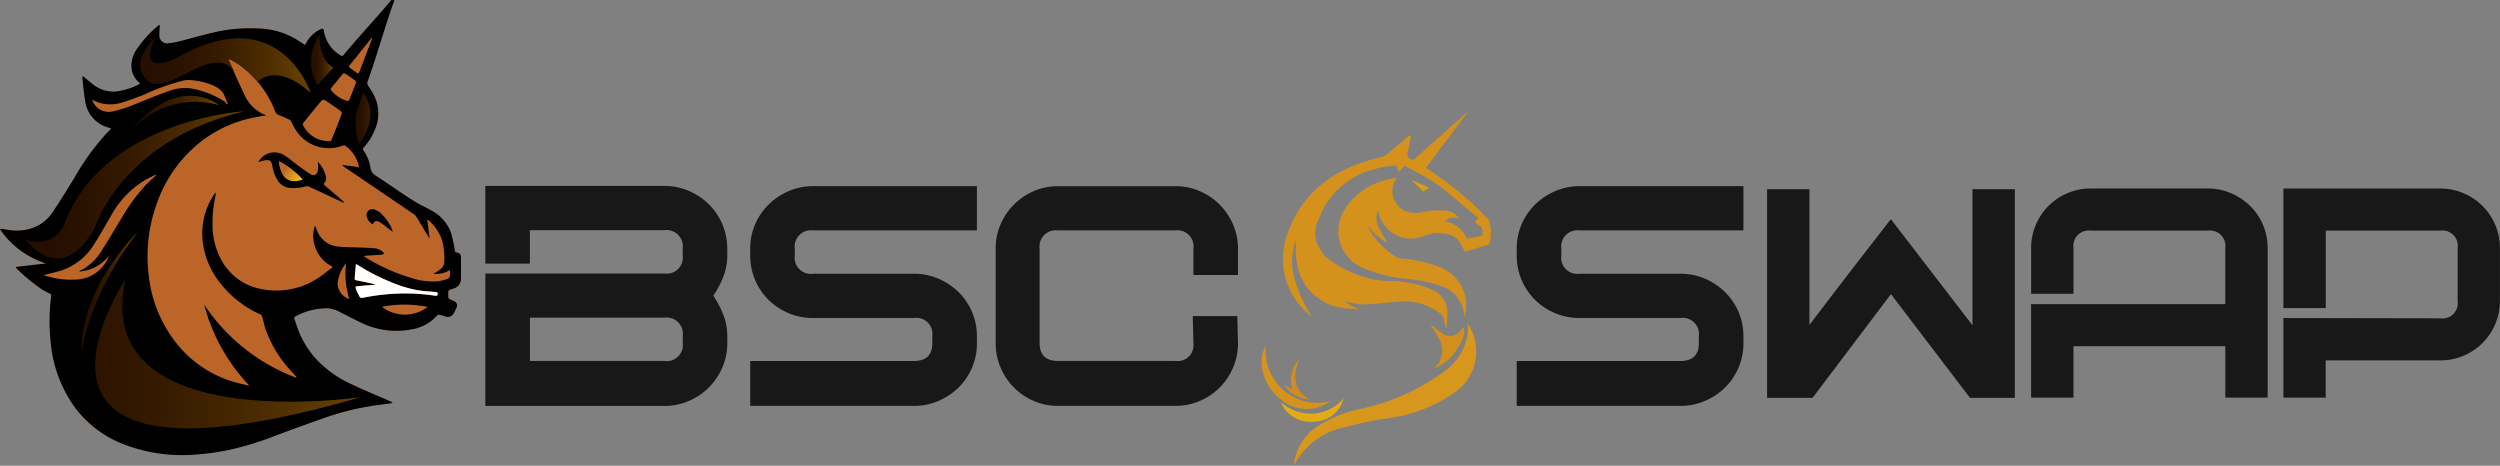 <svg id="Group_202" data-name="Group 202" xmlns="http://www.w3.org/2000/svg" xmlns:xlink="http://www.w3.org/1999/xlink" width="185.879" height="34.629" viewBox="0 0 185.879 34.629">
  <rect x="0" y="0" width="185.879" height="34.629" fill="#808080" stroke="none"/>
  <defs>
    <radialGradient id="radial-gradient" cx="0.68" cy="0.388" fx="0.627" fy="0.259" r="0.766" gradientTransform="matrix(-0.951, 0, 0, 1, -30.054, 0)" gradientUnits="objectBoundingBox">
      <stop offset="0" stop-color="#f5cb11"/>
      <stop offset="0.23" stop-color="#f3c811"/>
      <stop offset="0.356" stop-color="#efc013"/>
      <stop offset="0.457" stop-color="#e7b216"/>
      <stop offset="0.544" stop-color="#dc9f1a"/>
      <stop offset="0.622" stop-color="#cd8620"/>
      <stop offset="0.694" stop-color="#bc6827"/>
      <stop offset="0.698" stop-color="#bb6628"/>
    </radialGradient>
    <linearGradient id="linear-gradient" x1="2.124" y1="1.567" x2="-0.596" y2="0.02" gradientTransform="matrix(1, 0, 0, 1, 0, 0)" xlink:href="#radial-gradient"/>
    <linearGradient id="linear-gradient-2" y1="0.5" x2="1" y2="0.5" gradientUnits="objectBoundingBox">
      <stop offset="0" stop-color="#250e00"/>
      <stop offset="0.238" stop-color="#291100"/>
      <stop offset="0.484" stop-color="#351a00"/>
      <stop offset="0.734" stop-color="#4a2b00"/>
      <stop offset="0.986" stop-color="#674100"/>
      <stop offset="1" stop-color="#694300"/>
    </linearGradient>
    <radialGradient id="radial-gradient-2" cx="-24.146" cy="-44.727" r="80.71" gradientTransform="translate(-0.02) scale(1.041 1)" gradientUnits="objectBoundingBox">
      <stop offset="0" stop-color="#f5cb11"/>
      <stop offset="0.169" stop-color="#efc113"/>
      <stop offset="0.448" stop-color="#e1a818"/>
      <stop offset="0.801" stop-color="#c97f22"/>
      <stop offset="1" stop-color="#bb6628"/>
    </radialGradient>
    <radialGradient id="radial-gradient-3" cx="-24.146" cy="-44.727" r="87.276" gradientTransform="translate(0.109) scale(0.781 1)" xlink:href="#radial-gradient-2"/>
    <radialGradient id="radial-gradient-4" cx="-24.146" cy="-44.726" r="77.588" gradientTransform="translate(-0.144) scale(1.289 1)" xlink:href="#radial-gradient-2"/>
    <radialGradient id="radial-gradient-5" cx="-24.146" cy="-44.726" r="82.796" gradientTransform="translate(0.033) scale(0.935 1)" xlink:href="#radial-gradient-2"/>
    <radialGradient id="radial-gradient-6" cx="-24.146" cy="-44.728" r="127.194" gradientTransform="translate(0.314) scale(0.373 1)" xlink:href="#radial-gradient-2"/>
    <radialGradient id="radial-gradient-7" cx="-24.145" cy="-44.726" r="75.379" gradientTransform="translate(-0.308) scale(1.617 1)" xlink:href="#radial-gradient-2"/>
    <radialGradient id="radial-gradient-8" cx="-24.146" cy="-44.727" r="93.639" gradientTransform="translate(0.176) scale(0.647 1)" xlink:href="#radial-gradient-2"/>
  </defs>
  <g id="Group_198" data-name="Group 198">
    <path id="Path_2283" data-name="Path 2283" d="M46.624,654.506c-.565,1.471-.721,3.235-1.281,4.708a.3.3,0,0,0,.025.222c.135.24.3.462.425.707a3,3,0,0,1,.179,2.435,4.722,4.722,0,0,1-.891,1.5.181.181,0,0,0-.015.26,3.065,3.065,0,0,1,.5,1.229.771.771,0,0,0,.343.582c.674.429,1.327.892,1.991,1.335.366.244.733.489,1.112.712.337.2.7.355,1.036.551a3.079,3.079,0,0,1,1.5,1.653,11.508,11.508,0,0,1,.293,1.318c.016.074,0,.151.11.173.286.057.344.129.346.423q.005.745,0,1.49a.74.74,0,0,1-.537.768c-.082.032-.164.064-.249.089a.2.2,0,0,0-.161.231c.023.493-.081.368.377.6.025.012.05.023.074.036a.33.33,0,0,1,.16.484c-.06.13-.123.258-.188.386a.5.5,0,0,1-.6.265c-.154-.042-.3-.1-.46-.131a.244.244,0,0,0-.2.051,3.136,3.136,0,0,1-1.928,1.035,5.938,5.938,0,0,1-3.662-.481c-.539-.252-1.064-.533-1.6-.8a2.263,2.263,0,0,0-.973-.294,4.854,4.854,0,0,0-2.331.592.161.161,0,0,0-.1.225c.093.259.173.523.273.779a6.936,6.936,0,0,0,1.4,2.247,8.307,8.307,0,0,0,2.6,1.823c.943.441,1.906.839,2.859,1.258a1.47,1.47,0,0,1,.168.108c-.082.021-.117.033-.153.038-.524.073-1.051.128-1.571.22a19.708,19.708,0,0,0-3.027.752q-2.022.7-4.023,1.455a23.506,23.506,0,0,1-3.264,1.007,17.738,17.738,0,0,1-2.484.362,12.1,12.1,0,0,1-5.641-.818,8.184,8.184,0,0,1-3.476-2.691,9.761,9.761,0,0,1-1.795-4.925,14.406,14.406,0,0,1,.044-3.335.159.159,0,0,0-.11-.189,5.644,5.644,0,0,1-.582-.312,14.466,14.466,0,0,1-1.885-1.556.574.574,0,0,1-.066-.112l2.257-.258a6.552,6.552,0,0,1-3.425-2.552.32.32,0,0,1,.162-.021c.2.03.391.071.587.095a3.642,3.642,0,0,0,1.617-.141,2.984,2.984,0,0,0,1.557-1.2c.561-.837,1.094-1.694,1.616-2.556a18.789,18.789,0,0,1,2.3-3.206c.138-.147.281-.288.43-.44a.769.769,0,0,0-.075-.042c-.041-.016-.083-.031-.124-.045a2.367,2.367,0,0,1-1.73-1.957c-.1-.575-.146-1.158-.214-1.738a.5.5,0,0,1,.027-.128c.068.05.116.084.162.121.162.132.321.269.486.4a2.524,2.524,0,0,0,1.764.631,4.921,4.921,0,0,0,1.8-.557c.016-.008.023-.033.05-.074a.759.759,0,0,1-.1-.067,1.667,1.667,0,0,1-.538-1.237,2.139,2.139,0,0,1,.329-1.112,8.143,8.143,0,0,1,1.675-1.861.517.517,0,0,1,.116-.052c-.007.077-.013.127-.016.178a4.556,4.556,0,0,0-.026.56.584.584,0,0,0,.715.623,5.131,5.131,0,0,0,.747-.133c.827-.209,1.648-.443,2.477-.642a11.876,11.876,0,0,1,3.5-.315,5.861,5.861,0,0,1,2.371.6c.35.18.675.409,1.026.624.017-.031.042-.077.066-.124a2.291,2.291,0,0,1,1.073-1.038c.187-.091.216-.067.263.14a2.529,2.529,0,0,0,1.163,1.749c.212.123.2.133.356-.054.789-.979,1.914-1.8,2.705-2.782" transform="translate(-18.024 -653.125)" fill="url(#radial-gradient)"/>
    <g id="Group_197" data-name="Group 197" transform="translate(0 0)">
      <path id="Path_2284" data-name="Path 2284" d="M47.358,643.4c-.565,1.471-1.454,4.616-2.015,6.089a.3.3,0,0,0,.025.222c.135.24.3.462.425.707a3,3,0,0,1,.179,2.436,4.723,4.723,0,0,1-.891,1.5.181.181,0,0,0-.015.26,3.064,3.064,0,0,1,.5,1.229.771.771,0,0,0,.343.582c.674.429,1.327.892,1.991,1.335.366.244.733.489,1.112.712.337.2.7.355,1.036.551a3.079,3.079,0,0,1,1.5,1.653,11.532,11.532,0,0,1,.293,1.318c.015.074,0,.151.11.173.286.057.344.129.346.423q.005.745,0,1.49a.74.74,0,0,1-.537.768c-.082.032-.164.064-.249.089a.2.2,0,0,0-.161.231c.023.493-.081.368.377.6.025.012.05.023.074.036a.33.33,0,0,1,.16.484c-.06.13-.123.258-.188.386a.5.5,0,0,1-.6.265c-.154-.042-.3-.1-.46-.132a.244.244,0,0,0-.2.051,3.136,3.136,0,0,1-1.928,1.035,5.937,5.937,0,0,1-3.662-.481c-.539-.252-1.064-.533-1.6-.8a2.262,2.262,0,0,0-.973-.294,4.855,4.855,0,0,0-2.331.592.161.161,0,0,0-.1.225c.093.259.173.523.273.779a6.936,6.936,0,0,0,1.4,2.247,8.306,8.306,0,0,0,2.6,1.823c.943.441,1.906.839,2.859,1.258a1.459,1.459,0,0,1,.168.108c-.082.021-.117.033-.153.038-.524.073-1.051.128-1.571.219a19.708,19.708,0,0,0-3.027.753q-2.022.7-4.023,1.455a23.526,23.526,0,0,1-3.264,1.007,17.738,17.738,0,0,1-2.484.362,12.1,12.1,0,0,1-5.641-.818,8.185,8.185,0,0,1-3.476-2.691,9.762,9.762,0,0,1-1.795-4.925,14.406,14.406,0,0,1,.044-3.335.159.159,0,0,0-.11-.189,5.621,5.621,0,0,1-.582-.312,14.461,14.461,0,0,1-1.885-1.556.574.574,0,0,1-.066-.112l2.257-.258a6.552,6.552,0,0,1-3.425-2.552.322.322,0,0,1,.162-.021c.2.03.391.071.587.095a3.642,3.642,0,0,0,1.617-.141,2.985,2.985,0,0,0,1.557-1.2c.561-.837,1.094-1.694,1.616-2.556a18.789,18.789,0,0,1,2.3-3.206c.138-.147.281-.288.43-.44a.734.734,0,0,0-.075-.042c-.041-.016-.083-.031-.124-.045a2.367,2.367,0,0,1-1.73-1.957c-.1-.575-.146-1.158-.214-1.738a.5.5,0,0,1,.027-.128c.068.05.116.083.162.12.162.132.321.269.486.4a2.525,2.525,0,0,0,1.764.631,4.921,4.921,0,0,0,1.8-.557c.016-.008.023-.033.05-.074a.765.765,0,0,1-.1-.067,1.667,1.667,0,0,1-.538-1.237,2.14,2.14,0,0,1,.329-1.112,8.142,8.142,0,0,1,1.675-1.861.514.514,0,0,1,.116-.052c-.007.077-.013.127-.016.178a4.555,4.555,0,0,0-.026.56.584.584,0,0,0,.715.623,5.115,5.115,0,0,0,.747-.133c.827-.209,1.648-.443,2.477-.642a11.876,11.876,0,0,1,3.5-.315,5.86,5.86,0,0,1,2.371.6c.35.18.675.409,1.026.624.016-.031.042-.077.066-.124a2.291,2.291,0,0,1,1.073-1.038c.187-.091.216-.067.263.14a2.529,2.529,0,0,0,1.163,1.749c.212.123.2.133.356-.054.789-.979,2.691-3.034,3.482-4.012m-3.3,10.929a.606.606,0,0,0-.156-.12.314.314,0,0,0-.162.01c-.041.008-.078.037-.119.047a2.9,2.9,0,0,1-3.509-1.47c-.081-.136-.144-.283-.226-.419a.292.292,0,0,0-.129-.1c-.255-.116-.51-.236-.771-.338a.425.425,0,0,1-.259-.27,7.563,7.563,0,0,0-2.3-3.174,4.913,4.913,0,0,0-1.142-.721.345.345,0,0,0,0,.117c.388.858.76,1.723,1.173,2.568a2.831,2.831,0,0,0,1.174,1.31c.133.072.276.124.437.2-.317.057-.608.1-.9.161a9.287,9.287,0,0,0-3.82,1.688,9.97,9.97,0,0,0-3.459,4.833,11.384,11.384,0,0,0-.576,5.083,9.8,9.8,0,0,0,2.3,5.457,8.5,8.5,0,0,0,4.128,2.621c.3.086.6.153.9.227.035.009.073.009.161.018a13.791,13.791,0,0,1-3.354-6.014,14.22,14.22,0,0,0,6.836,5.432l.038-.041c-.153-.17-.307-.338-.458-.509a8.758,8.758,0,0,1-1.852-3.063c-.1-.3-.159-.618-.248-.924a.286.286,0,0,0-.132-.166,7.81,7.81,0,0,1-2.9-2.22,6.058,6.058,0,0,1-1.407-3.346,5.244,5.244,0,0,1,.839-3.32.442.442,0,0,1,.165-.158c-.021.123-.037.248-.065.369a8.548,8.548,0,0,0-.192,1.936,5.385,5.385,0,0,0,.676,2.728,4.225,4.225,0,0,0,2.788,2.09,5.626,5.626,0,0,0,4.372-.779c.355-.218.674-.5,1.008-.746a.66.66,0,0,0,.08-.1,2.569,2.569,0,0,1-1.431-2.108,2.007,2.007,0,0,1,.127-.948c.078.186.137.341.207.491a1.809,1.809,0,0,0,1.5,1.062c.517.065,1.044.049,1.566.072.423.019.848.023,1.267.073a1.375,1.375,0,0,1,.484.228c.05.029.068.114.1.173a.746.746,0,0,1-.178.06c-.4.03-.792.053-1.188.08-.026,0-.051.01-.119.023a1.882,1.882,0,0,0,.17.134,14.373,14.373,0,0,0,3.325,1.488,5.245,5.245,0,0,0,2.036.253,3.349,3.349,0,0,0,.728-.2.281.281,0,0,0,.127-.2,3.1,3.1,0,0,0,.006-.442,1.841,1.841,0,0,1-1.236.279c.091-.05.185-.1.272-.153a2.619,2.619,0,0,0,.317-.235.672.672,0,0,0,.227-.543,5.067,5.067,0,0,0-.214-1.7,3.646,3.646,0,0,0-.923-1.315.3.3,0,0,0-.069-.045c-.008,0-.021,0-.06,0l.171,1.31-.037.014c-.11-.181-.222-.362-.331-.544-.2-.336-.4-.675-.6-1.008a.677.677,0,0,0-.19-.2q-2.57-1.747-5.144-3.489a.743.743,0,0,1-.194-.178l1.258.164A2.631,2.631,0,0,0,43.824,654.327Zm-21.938,9.694a6.221,6.221,0,0,0,1.905.15,2.7,2.7,0,0,0,2.354-1.776,3.054,3.054,0,0,1-2.186,1.185l-.021-.039c.119-.062.241-.119.358-.186a3.98,3.98,0,0,0,1.321-1.367c.5-.775.963-1.569,1.442-2.354a14.116,14.116,0,0,1,1.784-2.456c.209-.219.438-.419.658-.628.047-.044.095-.087.142-.131l-.023-.04c-.213.1-.429.2-.637.311a6.892,6.892,0,0,0-2.678,2.723c-.418.713-.821,1.436-1.265,2.132a4.537,4.537,0,0,1-2.207,1.874c-.439.168-.908.258-1.363.382l-.149.039v.048C21.508,663.931,21.7,663.978,21.886,664.021Zm22.511.063c-.01.137.106.147.2.166.458.09.916.181,1.374.309-.044.006-.088.014-.132.017-.4.031-.791.059-1.187.094-.193.017-.218.046-.151.229a5.6,5.6,0,0,0,.253.535.194.194,0,0,0,.248.1,16.421,16.421,0,0,1,3.036-.322,15.16,15.16,0,0,1,2.356.172c.144.021.187-.033.168-.176-.015-.116-.1-.094-.174-.1-.427-.04-.857-.062-1.279-.128a9.274,9.274,0,0,1-2.064-.627,15.017,15.017,0,0,1-2.4-1.242c-.031-.02-.067-.033-.156-.077C44.457,663.409,44.421,663.746,44.4,664.084Zm-9.781-13.772c-.383-.7-2.232-1.062-2.875-.945a16.391,16.391,0,0,0-2.967,1.051c-.553.216-1.108.434-1.676.6a2.86,2.86,0,0,1-1.743-.006,4.937,4.937,0,0,1-.451-.2.713.713,0,0,0,.027.109,1.287,1.287,0,0,0,1.528.742,9.624,9.624,0,0,0,1.782-.591c.8-.324,1.6-.654,2.415-.934a3.354,3.354,0,0,1,1.6-.171,6.857,6.857,0,0,1,2.494.984,1.812,1.812,0,0,1,.136.2l.079-.053C34.848,650.835,34.752,650.562,34.616,650.312Zm8.05-.195a2.437,2.437,0,0,0,1.2.782.14.14,0,0,0,.126-.047q.27-.665.522-1.337a.151.151,0,0,0-.056-.127c-.249-.18-.5-.356-.76-.524a.169.169,0,0,0-.161.008c-.3.358-.594.724-.889,1.088a.5.5,0,0,0-.041.074A.952.952,0,0,0,42.666,650.117Zm-.018,3.765q.412-1.016.8-2.044a.231.231,0,0,0-.086-.193c-.381-.275-.767-.544-1.161-.8a.258.258,0,0,0-.245.012c-.46.548-.908,1.106-1.358,1.663a.754.754,0,0,0-.062.113A2.115,2.115,0,0,0,42.648,653.882Zm7.185,12.33a8.66,8.66,0,0,0-3.4-.008A2.807,2.807,0,0,0,49.833,666.212ZM44.759,647.33c-.238.3-.47.6-.714.886-.086.1-.076.174.021.246.154.115.31.227.465.34.109.079.171.05.218-.075.2-.525.4-1.048.6-1.571q.183-.475.367-.95l-.035-.017Q45.22,646.76,44.759,647.33Zm-1.635,17.132A1.265,1.265,0,0,0,44,665.637a6.2,6.2,0,0,1-.24-2.673A2.863,2.863,0,0,0,43.125,664.462Z" transform="translate(-18.024 -643.398)"/>
      <path id="Path_2285" data-name="Path 2285" d="M253.138,818.381c-.034.376-.07.713-.094,1.051-.01.137.106.147.2.166.458.09.916.181,1.374.309-.044.006-.088.014-.132.017-.4.031-.791.059-1.187.094-.193.017-.218.046-.151.229a5.589,5.589,0,0,0,.253.535.194.194,0,0,0,.248.1,16.421,16.421,0,0,1,3.036-.322,15.16,15.16,0,0,1,2.356.172c.144.021.187-.033.168-.176-.015-.116-.1-.094-.174-.1-.427-.04-.857-.062-1.279-.128a9.261,9.261,0,0,1-2.064-.628,15,15,0,0,1-2.4-1.242C253.263,818.438,253.227,818.425,253.138,818.381Z" transform="translate(-226.671 -798.746)" fill="#fff"/>
      <path id="Path_2286" data-name="Path 2286" d="M189.456,744.915a1.357,1.357,0,0,1,1.867-.472c.393.238.738.554,1.111.825.3.219.605.439.925.63a.326.326,0,0,0,.47-.213,2.52,2.52,0,0,0,.04-.5,1.353,1.353,0,0,0-.033-.219.678.678,0,0,1,.087.066,2.415,2.415,0,0,1,.5.923.535.535,0,0,1-.069.535c-.1.109-.053.164.033.237q.573.487,1.142.979c.1.086.194.177.292.266a.126.126,0,0,1-.109,0c-.838-.391-1.674-.785-2.514-1.171a.418.418,0,0,0-.267-.022,3.3,3.3,0,0,1-1.095.117,1.2,1.2,0,0,1-.993-.593,2.858,2.858,0,0,1-.385-1.064c-.066-.369-.172-.452-.546-.4a2.525,2.525,0,0,0-.333.091c-.039.011-.077.025-.123.039C189.454,744.936,189.45,744.921,189.456,744.915Zm1.914,1.167a1.1,1.1,0,0,0,1.1.252,2.191,2.191,0,0,0,.253-.063,6.578,6.578,0,0,0-1.763-1.366A2.206,2.206,0,0,0,191.37,746.082Z" transform="translate(-170.215 -732.919)"/>
      <path id="Path_2287" data-name="Path 2287" d="M261.34,783.122c.115-.251.283-.317.521-.166.282.179.539.4.807.6.041.03.079.064.141.115a.355.355,0,0,0,0-.1,3.473,3.473,0,0,0-.934-1.339,1.442,1.442,0,0,0-.359-.2.451.451,0,0,0-.508.078.459.459,0,0,0-.085.522A.938.938,0,0,0,261.34,783.122Z" transform="translate(-233.627 -766.438)"/>
      <path id="Path_2288" data-name="Path 2288" d="M202.906,750.208a2.206,2.206,0,0,0,.408,1.177,1.1,1.1,0,0,0,1.1.252,2.2,2.2,0,0,0,.253-.063A6.576,6.576,0,0,0,202.906,750.208Z" transform="translate(-182.16 -738.222)" fill="url(#linear-gradient)"/>
    </g>
    <path id="Path_2289" data-name="Path 2289" d="M254.009,705.01s1.38,1.475-.316,3.8a4.952,4.952,0,0,1-.2-2.272C253.75,705.68,254.009,705.01,254.009,705.01Z" transform="translate(-227.003 -698.096)" fill="url(#linear-gradient-2)"/>
    <path id="Path_2290" data-name="Path 2290" d="M224.558,666.641s-.121,1.792,1.035,2.416l-1.179,1.294A3.342,3.342,0,0,1,224.558,666.641Z" transform="translate(-200.802 -664.033)" fill="url(#linear-gradient-2)"/>
    <path id="Path_2291" data-name="Path 2291" d="M83.307,828.685s-11.486,17.148,17.509,8.736C100.816,837.421,80.735,840.4,83.307,828.685Z" transform="translate(-73.989 -807.893)" fill="url(#linear-gradient-2)"/>
    <path id="Path_2292" data-name="Path 2292" d="M76.223,796.942s-4.336,4.072-4.206,9.091C72.017,806.033,72.4,801.857,76.223,796.942Z" transform="translate(-65.955 -779.712)" fill="url(#linear-gradient-2)"/>
    <path id="Path_2293" data-name="Path 2293" d="M51.375,717.145s-10.677.627-13.46,8.61a2.255,2.255,0,0,1-2.783.93s2.61,3.71,5.154-.93C40.287,725.755,42.218,719.332,51.375,717.145Z" transform="translate(-33.213 -708.87)" fill="url(#linear-gradient-2)"/>
    <path id="Path_2294" data-name="Path 2294" d="M123.619,672.9s-2.223-6.8-9.614-2.793c0,0-3.451,1.944-1.984-1.265,0,0-2.024,1.852-.523,3.146s5.08-3.086,6.47-.553l-.427-.955,0-.116a6.016,6.016,0,0,1,2.135,1.692S121.039,670.564,123.619,672.9Z" transform="translate(-100.517 -665.988)" fill="url(#linear-gradient-2)"/>
    <path id="Path_2295" data-name="Path 2295" d="M110.1,707.573s-3.021-2.56-6.73,2.071A6.418,6.418,0,0,1,110.1,707.573Z" transform="translate(-93.795 -699.745)" fill="url(#linear-gradient-2)"/>
  </g>
  <g id="Group_199" data-name="Group 199" transform="translate(36.087 13.82)">
    <path id="Path_2296" data-name="Path 2296" d="M357.608,771.717a4.41,4.41,0,0,1-.249,1.468,7.174,7.174,0,0,1-.793,1.539,7.177,7.177,0,0,1,.793,1.539,4.411,4.411,0,0,1,.249,1.467v.5a4.559,4.559,0,0,1-.367,1.823,4.716,4.716,0,0,1-2.5,2.5,4.556,4.556,0,0,1-1.823.367h-13.3v-9.847h13.3a1.2,1.2,0,0,0,1.373-1.349v-.5a1.214,1.214,0,0,0-1.373-1.373h-9.989v2.486h-3.314v-5.776h13.3a4.56,4.56,0,0,1,1.823.367,4.847,4.847,0,0,1,1.491.994,4.608,4.608,0,0,1,1.373,3.3Zm-3.314,6.012a1.214,1.214,0,0,0-1.373-1.373h-9.989v3.219h9.989a1.2,1.2,0,0,0,1.373-1.349Z" transform="translate(-339.618 -766.557)" fill="#181818"/>
    <path id="Path_2297" data-name="Path 2297" d="M531.976,778.45a4.541,4.541,0,0,1-.367,1.819,4.591,4.591,0,0,1-1.006,1.476,4.843,4.843,0,0,1-1.491.992,4.567,4.567,0,0,1-1.823.366H515.122v-3.338h12.167q1.373,0,1.373-1.325v-.521a1.2,1.2,0,0,0-1.373-1.349h-7.48a4.7,4.7,0,0,1-3.314-1.338,4.609,4.609,0,0,1-1.373-3.326v-.5a4.472,4.472,0,0,1,.367-1.811,4.633,4.633,0,0,1,1.006-1.468,4.848,4.848,0,0,1,1.491-.994,4.563,4.563,0,0,1,1.823-.367h12.167v3.29H519.809a1.214,1.214,0,0,0-1.373,1.373v.5a1.2,1.2,0,0,0,1.373,1.349h7.48a4.567,4.567,0,0,1,1.823.366,4.842,4.842,0,0,1,1.491.992,4.589,4.589,0,0,1,1.006,1.476,4.54,4.54,0,0,1,.367,1.818Z" transform="translate(-495.428 -766.745)" fill="#181818"/>
    <path id="Path_2298" data-name="Path 2298" d="M695.774,778.439a4.561,4.561,0,0,1-.367,1.823,4.631,4.631,0,0,1-2.474,2.474,4.555,4.555,0,0,1-1.823.367H682.4a4.469,4.469,0,0,1-1.811-.367,4.661,4.661,0,0,1-2.462-2.474,4.554,4.554,0,0,1-.367-1.823v-7.03a4.472,4.472,0,0,1,.367-1.811,4.692,4.692,0,0,1,2.462-2.462,4.477,4.477,0,0,1,1.811-.367h8.711a4.532,4.532,0,0,1,1.823.369,4.691,4.691,0,0,1,1.479,1,4.783,4.783,0,0,1,.994,1.477,4.511,4.511,0,0,1,.367,1.815v1.941H692.46v-1.941a1.2,1.2,0,0,0-1.349-1.373H682.4a1.212,1.212,0,0,0-1.373,1.37v7.013q0,1.323,1.373,1.322h8.711a1.182,1.182,0,0,0,1.349-1.325l-.047-2.012h3.314Z" transform="translate(-639.816 -766.745)" fill="#181818"/>
    <path id="Path_2299" data-name="Path 2299" d="M1039.859,778.45a4.541,4.541,0,0,1-.367,1.819,4.592,4.592,0,0,1-1.006,1.476,4.843,4.843,0,0,1-1.491.992,4.567,4.567,0,0,1-1.823.366h-12.167v-3.338h12.167q1.373,0,1.373-1.325v-.521a1.2,1.2,0,0,0-1.373-1.349h-7.48a4.7,4.7,0,0,1-3.314-1.338,4.609,4.609,0,0,1-1.373-3.326v-.5a4.472,4.472,0,0,1,.367-1.811,4.631,4.631,0,0,1,1.006-1.468,4.845,4.845,0,0,1,1.491-.994,4.562,4.562,0,0,1,1.823-.367h12.167v3.29h-12.167a1.213,1.213,0,0,0-1.373,1.373v.5a1.2,1.2,0,0,0,1.373,1.349h7.48a4.567,4.567,0,0,1,1.823.366,4.842,4.842,0,0,1,1.491.992,4.59,4.59,0,0,1,1.006,1.476,4.54,4.54,0,0,1,.367,1.818Z" transform="translate(-946.32 -766.745)" fill="#181818"/>
  </g>
  <g id="Group_200" data-name="Group 200" transform="translate(131.387 14.02)">
    <path id="Path_2300" data-name="Path 2300" d="M1204.162,778.861v-10.12h3.149v15.518h-3.333l-5.877-7.714-5.832,7.714h-3.378V768.741h3.148v10.1q.562-.742,1.316-1.732t1.585-2.069q.832-1.079,1.653-2.136t1.5-1.934Z" transform="translate(-1188.892 -768.696)" fill="#181818"/>
    <path id="Path_2301" data-name="Path 2301" d="M1378.721,768.688a4.612,4.612,0,0,1,1.417.944,4.378,4.378,0,0,1,1.3,3.138v11.11h-3.149v-3.823H1367v3.823h-3.149V776.93h14.438v-4.155a1.154,1.154,0,0,0-1.3-1.31h-8.686a1.152,1.152,0,0,0-1.3,1.3v3.4h-3.149v-3.4a4.322,4.322,0,0,1,.349-1.732,4.4,4.4,0,0,1,2.35-2.35,4.334,4.334,0,0,1,1.732-.349h8.7A4.335,4.335,0,0,1,1378.721,768.688Z" transform="translate(-1344.222 -768.339)" fill="#181818"/>
    <path id="Path_2302" data-name="Path 2302" d="M1544.4,768.688a4.4,4.4,0,0,1,2.35,2.35,4.333,4.333,0,0,1,.349,1.732v3.913a4.339,4.339,0,0,1-.348,1.732,4.4,4.4,0,0,1-2.346,2.35,4.315,4.315,0,0,1-1.729.349h-8.531v2.766H1531v-5.915l11.672.022a1.135,1.135,0,0,0,1.282-1.286v-3.927a1.144,1.144,0,0,0-1.279-1.309h-8.526v5.757H1531v-8.883h11.672A4.335,4.335,0,0,1,1544.4,768.688Z" transform="translate(-1492.612 -768.339)" fill="#181818"/>
  </g>
  <g id="Group_201" data-name="Group 201" transform="translate(93.805 8.259)">
    <path id="Path_2303" data-name="Path 2303" d="M883.495,725.166a.425.425,0,0,0-.113-.173,25.148,25.148,0,0,0-4.592-3.769L881.954,717l-4.115,3.652c-.1-.054-.191-.109-.288-.162a.26.26,0,0,1-.141-.284c.094-.425.176-.851.262-1.277v0c.017-.085-.1-.137-.175-.076-.581.494-1.122.956-1.67,1.413a.918.918,0,0,1-.327.157c-3.376.757-5.756,2.474-6.873,5.359a5.394,5.394,0,0,0,1.388,6.265c.1.1.206.188.309.282a11.847,11.847,0,0,1-1.295-2.823,4.72,4.72,0,0,1,.125-3c-.005.088-.008.156-.013.222a5.6,5.6,0,0,0,.242,2.322,3.987,3.987,0,0,0,2.45,2.411,6.018,6.018,0,0,0,2,.237,2.561,2.561,0,0,1-1.115-.606,4.076,4.076,0,0,0,1.718.274c.769-.047,1.535-.13,2.3-.188a4.283,4.283,0,0,1,3.135.89.7.7,0,0,1,.225.317,7.116,7.116,0,0,1,.15.706l.072,0c.023-.328.072-.656.065-.983a1.845,1.845,0,0,0-1.077-1.8c-.161-.077-.324-.153-.493-.215a8.722,8.722,0,0,0-2.313-.447,10.683,10.683,0,0,1-1.45-.1,8.717,8.717,0,0,1-3.271-1.366,3.125,3.125,0,0,1-1.113-1.4,2.319,2.319,0,0,1,.169-1.781,5.906,5.906,0,0,1,4.018-3.647,7.585,7.585,0,0,1,1.741-.313l.144.538.447-.519,1.757.939.795.515c.94.768,1.871,1.544,2.8,2.319a1.719,1.719,0,0,1,.172.191c-.332.149-.34.223-.069.414.068.048.14.092.21.136a.612.612,0,0,1,.1.674.2.2,0,0,1-.092.04c-.334.07-.669.139-1.023.212a2.114,2.114,0,0,0-1.657-1.3.951.951,0,0,1,1.091-.172,1.2,1.2,0,0,0-.961-.622,5.762,5.762,0,0,0-1.055,0c-.351.028-.7.116-1.048.158a1.737,1.737,0,0,1-1.133-.222,1.619,1.619,0,0,1-.608-2.09c.041-.087.083-.173.132-.274a1.071,1.071,0,0,0-.12,0c-.13.026-.26.05-.388.081a5.154,5.154,0,0,0-3.478,2.477,3,3,0,0,0,1.677,4.2,11.553,11.553,0,0,0,3.221.763,8.914,8.914,0,0,1,2.376.51,2.435,2.435,0,0,1,1.718,1.915c.017.124.02.249.03.374a2.141,2.141,0,0,0,.135-.536,3.031,3.031,0,0,0-1.937-3.159,9.451,9.451,0,0,0-2.892-.635.59.59,0,0,1-.25-.053,5.788,5.788,0,0,1-2.046-2,2.359,2.359,0,0,1-.1-.234c-.028-.07-.051-.141-.077-.212a3.921,3.921,0,0,0,1.446,1.315c-.212-.385-.439-.758-.624-1.145a1.481,1.481,0,0,1-.074-1.236,1.355,1.355,0,0,1,.085.271,2.475,2.475,0,0,0,3.411,1.583,2.855,2.855,0,0,1,1.639-.111,1.343,1.343,0,0,1,1.02.709,5.7,5.7,0,0,0,.331.6c.594-.177,1.166-.342,1.73-.523.064-.02.115-.128.13-.2A3.436,3.436,0,0,0,883.495,725.166Z" transform="translate(-866.575 -717)" fill="url(#radial-gradient-2)"/>
    <path id="Path_2304" data-name="Path 2304" d="M888.262,858.337a4.216,4.216,0,0,1-1.774,2.875,16.207,16.207,0,0,1-6.1,2.747,9.257,9.257,0,0,0-3.5,1.457,3.831,3.831,0,0,0-1.563,2.79,5.449,5.449,0,0,1,3.79-2.862,26.678,26.678,0,0,1,3.164-.663,11.22,11.22,0,0,0,4.955-1.885,3.714,3.714,0,0,0,1.008-5.181A6.06,6.06,0,0,1,888.262,858.337Z" transform="translate(-872.932 -841.836)" fill="url(#radial-gradient-3)"/>
    <path id="Path_2305" data-name="Path 2305" d="M968.3,858.616c-.08.1-.146.183-.222.265a.942.942,0,0,1-1.429.17c-.279-.182-.528-.4-.791-.6l-.027.011c.182.3.384.585.541.892a1.754,1.754,0,0,1-.257,2.33C967.272,861.378,968.58,859.548,968.3,858.616Z" transform="translate(-953.276 -842.579)" fill="url(#radial-gradient-4)"/>
    <path id="Path_2306" data-name="Path 2306" d="M859.055,876.215a3.843,3.843,0,0,1-4.757-4.173c-1.01,1.766.472,4.384,2.57,4.712A2.822,2.822,0,0,0,859.055,876.215Z" transform="translate(-853.973 -854.644)" fill="url(#radial-gradient-5)"/>
    <path id="Path_2307" data-name="Path 2307" d="M869.231,909.1a2.245,2.245,0,0,0,2.076-1.721,3.171,3.171,0,0,1-2.274,1.133,3.353,3.353,0,0,1-2.4-.867A2.406,2.406,0,0,0,869.231,909.1Z" transform="translate(-865.217 -886.02)" fill="url(#radial-gradient-6)"/>
    <path id="Path_2308" data-name="Path 2308" d="M870.605,884.031c-1.3-.835-1.176-1.9-.7-3.034a2.236,2.236,0,0,0-.532,2.29l-.641-.33A2.458,2.458,0,0,0,870.605,884.031Z" transform="translate(-867.073 -862.594)" fill="url(#radial-gradient-7)"/>
    <path id="Path_2309" data-name="Path 2309" d="M954.369,763.035l-1.359-.6.906.88Z" transform="translate(-941.897 -757.333)" fill="url(#radial-gradient-8)"/>
  </g>
</svg>
